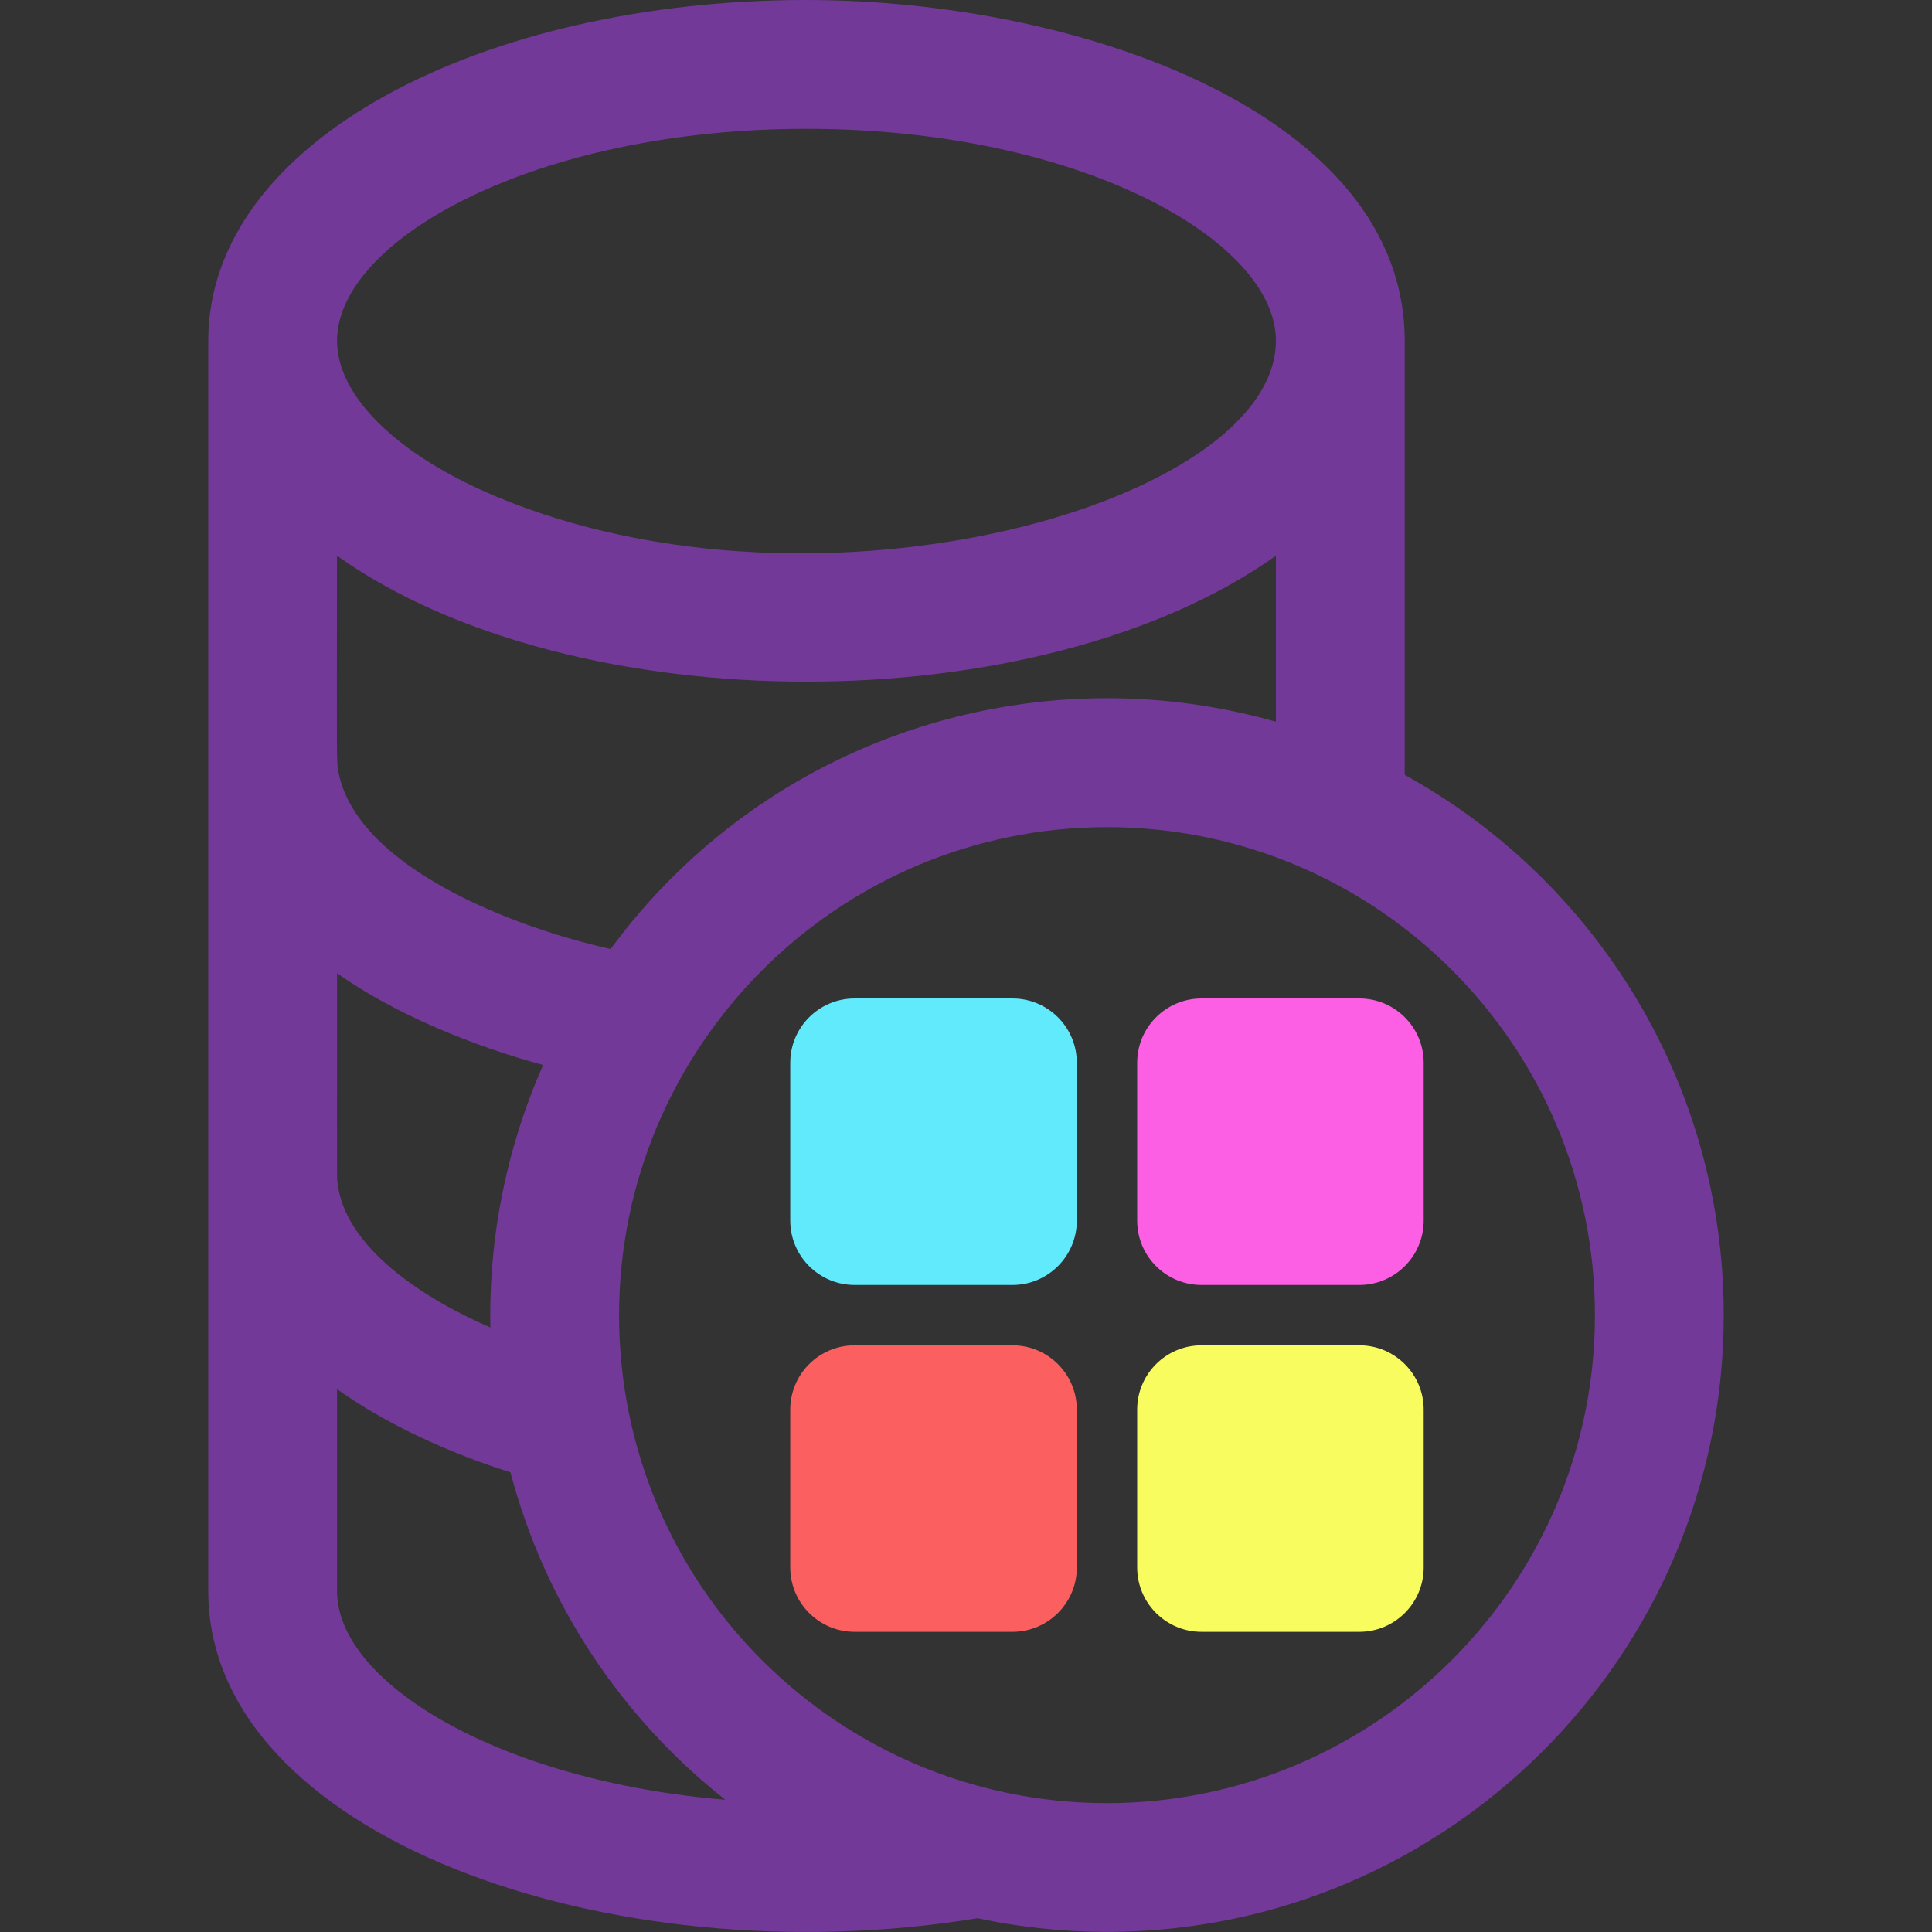 <svg width="30" height="30" viewBox="0 0 30 30" fill="none" xmlns="http://www.w3.org/2000/svg">
<rect x="0" y="0" width="30" height="30" fill="#333333" stroke="none"/>
<path d="M15.721 15.504H13.271C12.719 15.504 12.271 15.951 12.271 16.503V18.953C12.271 19.505 12.719 19.953 13.271 19.953H15.721C16.273 19.953 16.721 19.505 16.721 18.953V16.503C16.721 15.951 16.273 15.504 15.721 15.504Z" fill="#61E9FC"/>
<path d="M21.107 15.504H18.658C18.105 15.504 17.658 15.951 17.658 16.503V18.953C17.658 19.505 18.105 19.953 18.658 19.953H21.107C21.659 19.953 22.107 19.505 22.107 18.953V16.503C22.107 15.951 21.659 15.504 21.107 15.504Z" fill="#FC5FE3"/>
<path d="M15.721 20.89H13.271C12.719 20.89 12.271 21.337 12.271 21.89V24.339C12.271 24.891 12.719 25.339 13.271 25.339H15.721C16.273 25.339 16.721 24.891 16.721 24.339V21.89C16.721 21.337 16.273 20.89 15.721 20.89Z" fill="#FC5F5F"/>
<path d="M21.107 20.89H18.658C18.105 20.89 17.658 21.337 17.658 21.89V24.339C17.658 24.891 18.105 25.339 18.658 25.339H21.107C21.659 25.339 22.107 24.891 22.107 24.339V21.89C22.107 21.337 21.659 20.89 21.107 20.89Z" fill="#F9FC5F"/>
<path d="M21.812 12.032C21.812 11.353 21.812 6.033 21.812 5.302C21.812 5.299 21.812 5.295 21.812 5.292C21.812 1.779 16.777 0 12.523 0C7.52 0 3.234 2.171 3.234 5.292C3.234 5.295 3.234 5.298 3.234 5.302C3.234 6.117 3.234 23.923 3.234 24.707C3.234 28.5 9.456 30.722 15.18 29.786C15.836 29.927 16.511 29.998 17.189 29.998C22.47 29.998 26.766 25.702 26.766 20.422C26.766 16.847 24.799 13.68 21.812 12.032ZM12.523 2C16.747 2 19.808 3.723 19.812 5.288C19.812 5.29 19.812 5.291 19.812 5.292C19.812 7.799 12.76 9.815 7.721 7.717C6.181 7.076 5.234 6.158 5.234 5.292C5.234 5.291 5.234 5.29 5.234 5.288C5.238 3.719 8.311 2 12.523 2ZM5.233 8.629C8.902 11.237 16.141 11.236 19.812 8.63V11.207C16.064 10.139 11.909 11.439 9.482 14.736C8.004 14.408 5.589 13.492 5.264 12.029C5.221 11.838 5.231 12.002 5.233 8.629ZM7.615 20.614C6.639 20.19 5.339 19.394 5.238 18.339C5.232 18.272 5.234 18.418 5.234 15.112C6.132 15.749 7.344 16.242 8.434 16.537C7.89 17.762 7.585 19.161 7.615 20.614ZM5.234 24.707V21.571C5.978 22.104 6.972 22.564 7.927 22.862C8.462 24.901 9.652 26.676 11.263 27.947C7.742 27.653 5.234 26.128 5.234 24.707ZM17.189 27.999C13.03 27.999 9.613 24.63 9.613 20.422C9.613 16.249 13.007 12.844 17.189 12.844C21.374 12.844 24.766 16.237 24.766 20.422C24.766 24.599 21.367 27.999 17.189 27.999Z" fill="#733999"/>
</svg>
